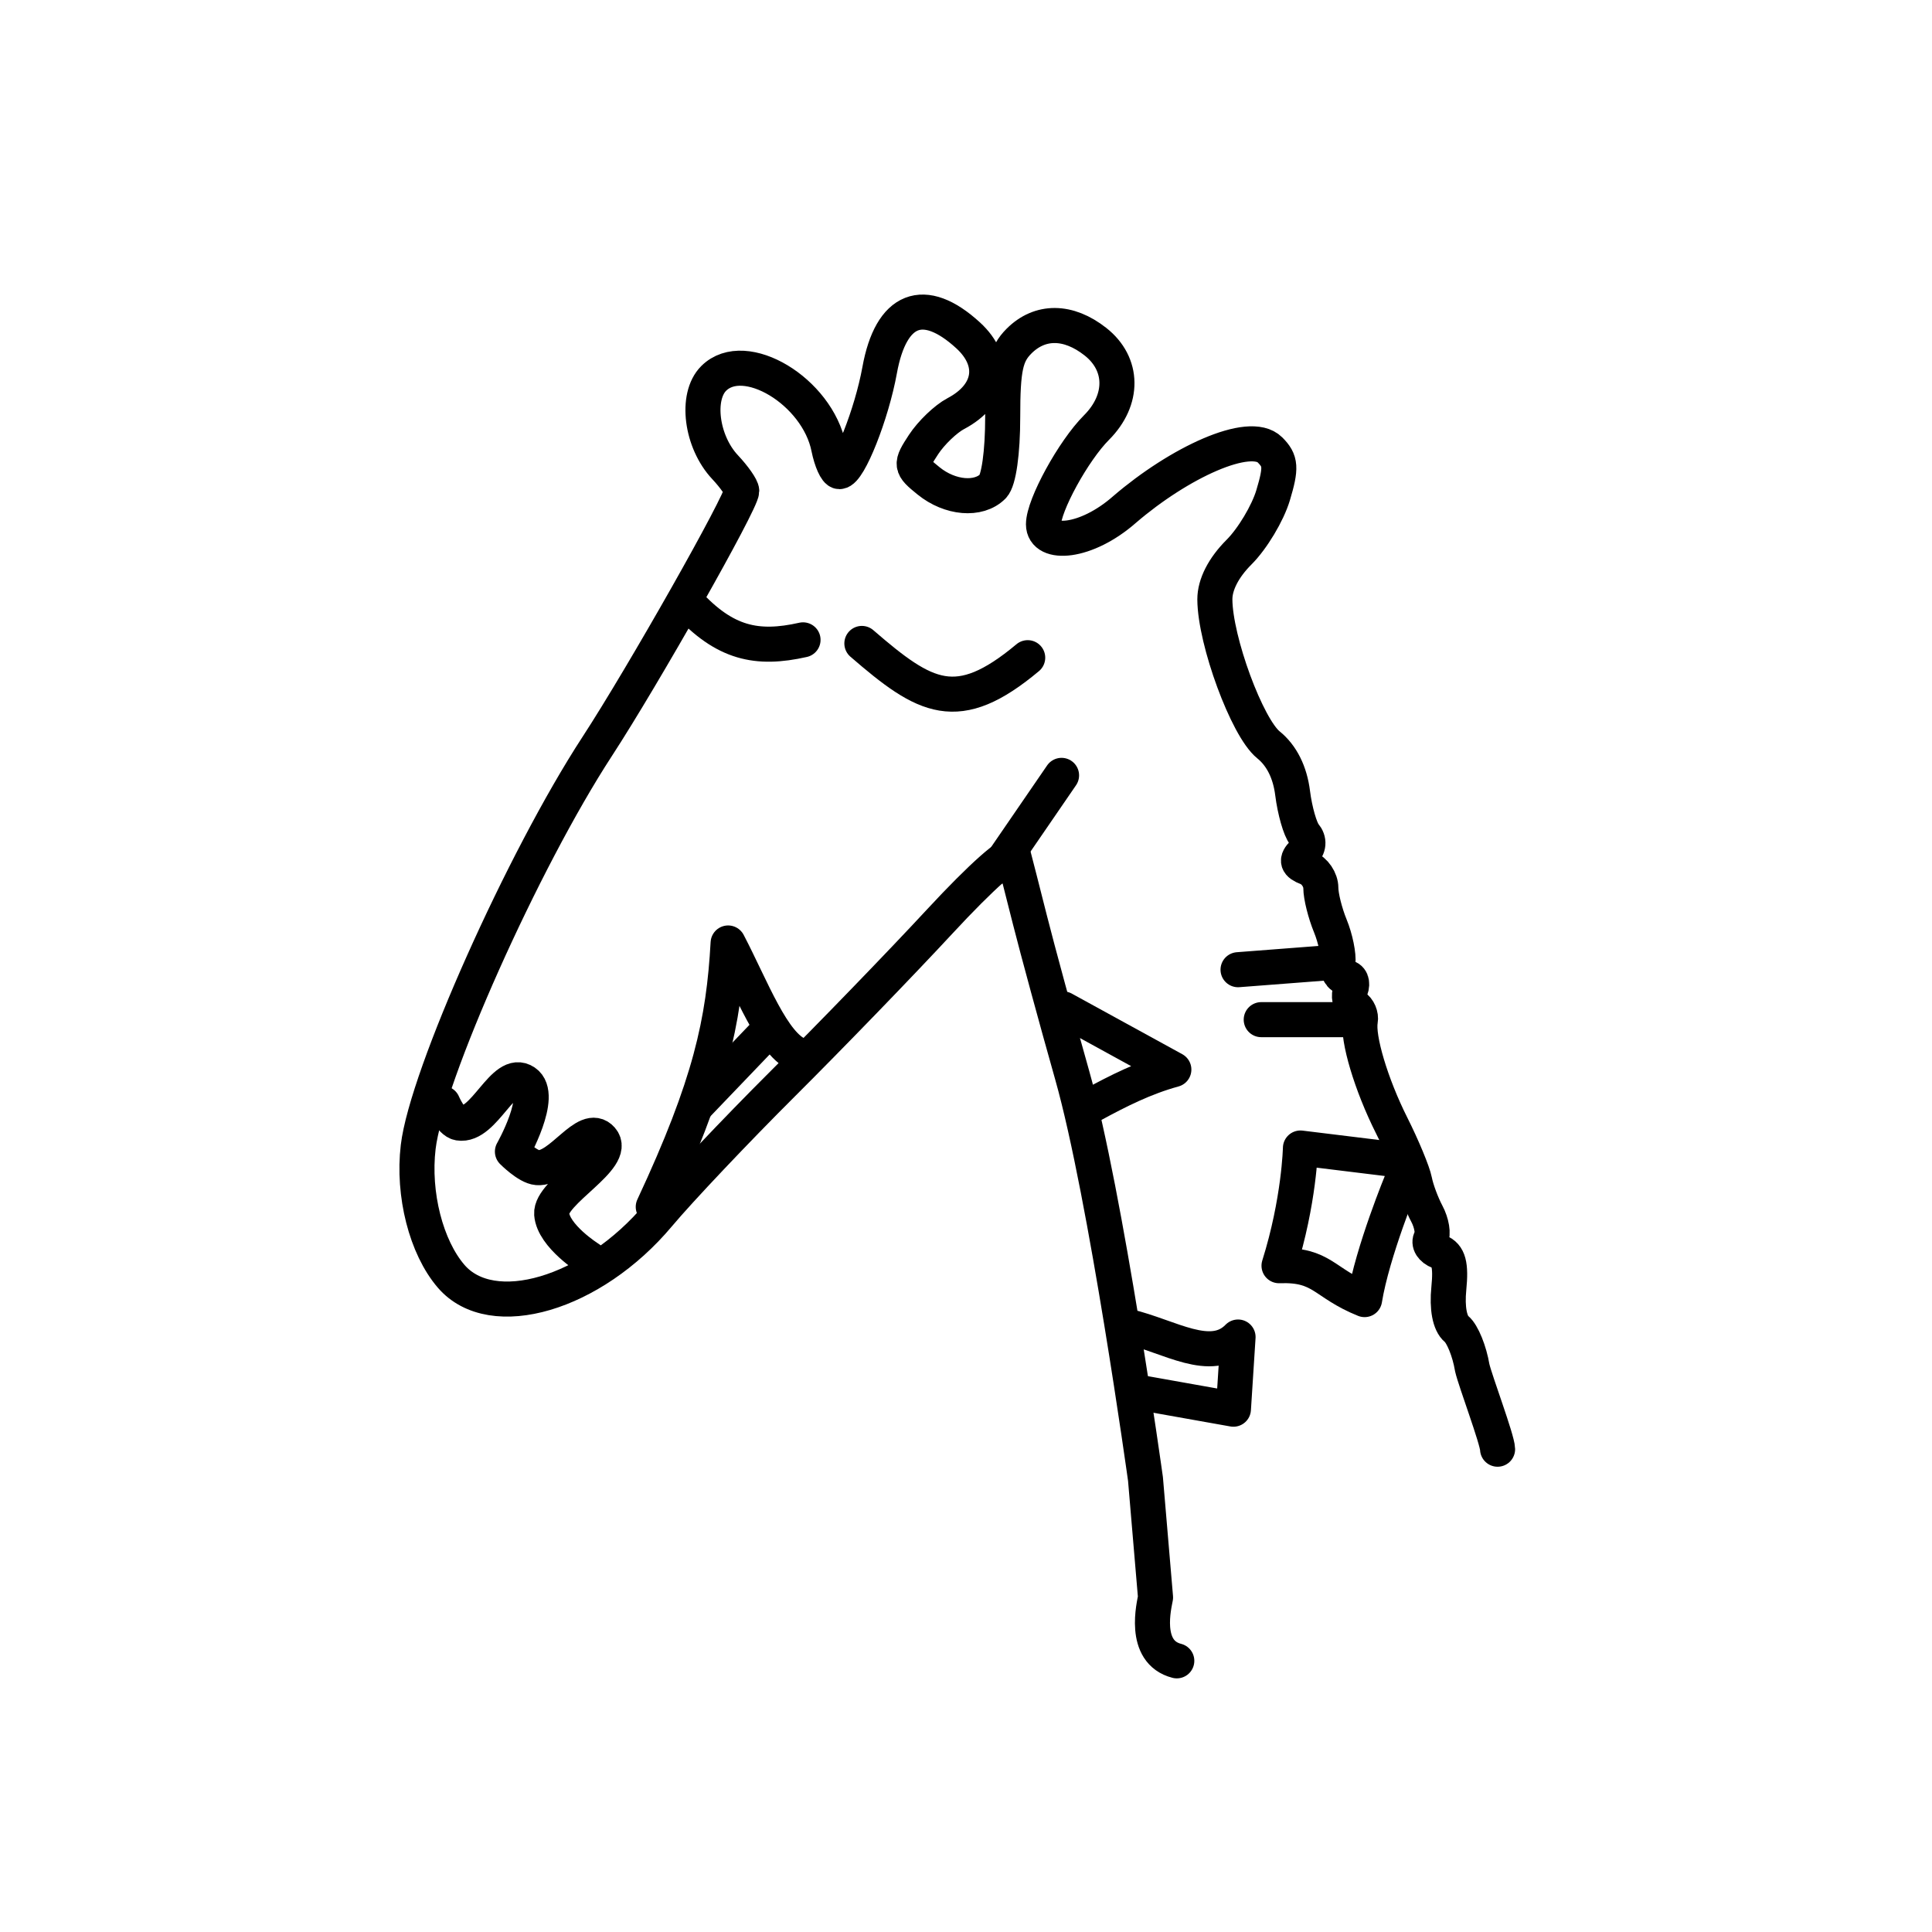 <?xml version="1.0" encoding="UTF-8" standalone="no"?>
<svg
   xmlns:dc="http://purl.org/dc/elements/1.1/"
   xmlns:cc="http://creativecommons.org/ns#"
   xmlns:rdf="http://www.w3.org/1999/02/22-rdf-syntax-ns#"
   xmlns:svg="http://www.w3.org/2000/svg"
   xmlns="http://www.w3.org/2000/svg"
   xmlns:sodipodi="http://sodipodi.sourceforge.net/DTD/sodipodi-0.dtd"
   xmlns:inkscape="http://www.inkscape.org/namespaces/inkscape"
   viewBox="0 0 48 48"
   version="1.1"
   id="svg8"
   sodipodi:docname="zonky.svg"
   inkscape:version="0.92.3 (2405546, 2018-03-11)">
  <sodipodi:namedview
     pagecolor="#ffffff"
     bordercolor="#666666"
     borderopacity="1"
     objecttolerance="10"
     gridtolerance="10"
     guidetolerance="10"
     inkscape:pageopacity="0"
     inkscape:pageshadow="2"
     inkscape:window-width="1442"
     inkscape:window-height="745"
     id="namedview10"
     showgrid="false"
     inkscape:zoom="4.9166667"
     inkscape:cx="-1.6271186"
     inkscape:cy="24"
     inkscape:window-x="0"
     inkscape:window-y="25"
     inkscape:window-maximized="0"
     inkscape:current-layer="svg8" />
  <defs
     id="defs4">
    <style
       id="style2">.a{fill:none;stroke:#fff;stroke-linecap:round;stroke-linejoin:round;}</style>
  </defs>
  <path
     d="m 29.237,41.263 c -0.863,-0.221 -0.558,-1.399 -0.528,-1.575 l -0.25,-2.944 c 0,0 -0.98,-7.058 -1.821,-10.032 -0.394,-1.393 -0.865,-3.126 -1.048,-3.85 -0.183,-0.724 -0.366,-1.442 -0.407,-1.594 -0.043,-0.163 -0.796,0.504 -1.831,1.621 -0.967,1.044 -2.723,2.858 -3.9,4.031 -1.177,1.173 -2.567,2.642 -3.09,3.265 -1.65,1.968 -4.139,2.703 -5.154,1.523 -0.621,-0.721 -0.957,-2.039 -0.818,-3.211 0.208,-1.762 2.602,-7.122 4.446,-9.95 1.148,-1.761 3.592,-6.08 3.592,-6.348 0,-0.084 -0.186,-0.35 -0.413,-0.592 -0.592,-0.63 -0.737,-1.753 -0.284,-2.205 0.768,-0.768 2.577,0.32 2.857,1.719 0.066,0.328 0.187,0.596 0.267,0.596 0.235,0 0.803,-1.432 1,-2.522 0.281,-1.548 1.098,-1.87 2.197,-0.864 0.718,0.657 0.589,1.474 -0.305,1.945 -0.251,0.132 -0.61,0.477 -0.8,0.766 -0.332,0.507 -0.329,0.54 0.123,0.905 0.534,0.433 1.243,0.493 1.599,0.136 0.145,-0.145 0.243,-0.843 0.243,-1.724 0,-1.209 0.074,-1.552 0.405,-1.884 0.521,-0.521 1.225,-0.517 1.899,0.014 0.703,0.553 0.713,1.446 0.026,2.134 -0.572,0.572 -1.317,1.931 -1.317,2.404 0,0.538 1.056,0.475 2.017,-0.371 1.351,-1.161 3.109,-1.98 3.61,-1.479 0.272,0.272 0.284,0.441 0.078,1.128 -0.133,0.445 -0.514,1.081 -0.846,1.412 -0.387,0.387 -0.602,0.808 -0.601,1.176 0.005,1.025 0.8,3.184 1.331,3.612 0.328,0.265 0.536,0.68 0.601,1.2 0.055,0.436 0.187,0.899 0.294,1.028 0.127,0.153 0.113,0.316 -0.037,0.466 -0.174,0.174 -0.148,0.265 0.105,0.362 0.186,0.071 0.339,0.297 0.339,0.5 0,0.204 0.106,0.627 0.235,0.941 0.129,0.314 0.213,0.729 0.189,0.924 -0.024,0.195 0.064,0.356 0.194,0.356 0.13,0 0.185,0.134 0.123,0.298 -0.063,0.164 -0.024,0.353 0.085,0.42 0.11,0.068 0.179,0.23 0.155,0.361 -0.078,0.427 0.27,1.59 0.778,2.6 0.273,0.544 0.53,1.164 0.572,1.378 0.041,0.214 0.177,0.579 0.301,0.812 0.124,0.232 0.17,0.513 0.102,0.623 -0.068,0.11 0.022,0.255 0.201,0.323 0.241,0.093 0.303,0.327 0.245,0.912 -0.049,0.491 0.023,0.87 0.191,1.009 0.148,0.122 0.323,0.555 0.39,0.961 0.072,0.322 0.626,1.786 0.63,2.026"
     id="path2-3"
     style="fill:none;stroke:#000000;stroke-width:0.871;stroke-linecap:round;stroke-linejoin:round;stroke-opacity:1"
     inkscape:connector-curvature="0"
     sodipodi:nodetypes="ccccccccccccscccsccccccscccsccccccccscsccscsccscsccccc" />
  <path
     style="fill:none;stroke:#000000;stroke-width:0.871px;stroke-linecap:round;stroke-linejoin:round;stroke-opacity:1"
     d="m 17.072,14.967 c 0.933,1.02 1.734,1.188 2.879,0.93"
     id="path852"
     inkscape:connector-curvature="0"
     sodipodi:nodetypes="cc" />
  <path
     style="fill:none;stroke:#000000;stroke-width:0.871px;stroke-linecap:round;stroke-linejoin:round;stroke-opacity:1"
     d="m 21.413,15.986 c 1.58,1.367 2.369,1.819 4.12,0.354"
     id="path854"
     inkscape:connector-curvature="0"
     sodipodi:nodetypes="cc" />
  <path
     style="fill:none;stroke:#000000;stroke-width:0.871px;stroke-linecap:round;stroke-linejoin:round;stroke-opacity:1"
     d="m 30.759,24.092 2.303,-0.177"
     id="path856"
     inkscape:connector-curvature="0" />
  <path
     style="fill:none;stroke:#000000;stroke-width:0.871px;stroke-linecap:round;stroke-linejoin:round;stroke-opacity:1"
     d="m 31.335,25.333 h 2.303"
     id="path858"
     inkscape:connector-curvature="0" />
  <path
     style="fill:none;stroke:#000000;stroke-width:0.871px;stroke-linecap:round;stroke-linejoin:round;stroke-opacity:1"
     d="m 26.418,25.067 2.746,1.506 c -0.728,0.199 -1.381,0.528 -2.038,0.886"
     id="path862"
     inkscape:connector-curvature="0"
     sodipodi:nodetypes="ccc" />
  <path
     style="fill:none;stroke:#000000;stroke-width:0.871px;stroke-linecap:round;stroke-linejoin:round;stroke-opacity:1"
     d="m 34.48,28.788 -2.171,-0.266 c 0,0 -0.027,1.316 -0.532,2.924 1.086,-0.038 1.093,0.426 2.126,0.842 0.192,-1.185 0.93,-2.968 0.93,-2.968"
     id="path864"
     inkscape:connector-curvature="0"
     sodipodi:nodetypes="ccccc" />
  <path
     style="fill:none;stroke:#000000;stroke-width:0.871px;stroke-linecap:round;stroke-linejoin:round;stroke-opacity:1"
     d="m 28.013,32.952 c 1.049,0.248 2.078,0.952 2.746,0.266 l -0.115,1.793 -2.348,-0.418"
     id="path866"
     inkscape:connector-curvature="0"
     sodipodi:nodetypes="cccc" />
  <path
     style="fill:none;stroke:#000000;stroke-width:0.871px;stroke-linecap:round;stroke-linejoin:round;stroke-opacity:1"
     d="m 16.23,29.984 c 1.419,-3.038 1.751,-4.595 1.86,-6.556 0.585,1.119 1.111,2.552 1.772,2.791"
     id="path868"
     inkscape:connector-curvature="0"
     sodipodi:nodetypes="ccc" />
  <path
     style="fill:none;stroke:#000000;stroke-width:0.871px;stroke-linecap:round;stroke-linejoin:round;stroke-opacity:1"
     d="m 11.003,27.415 c 0,0 0.192,0.453 0.399,0.487 0.635,0.105 1.107,-1.38 1.639,-1.019 0.484,0.328 -0.31,1.728 -0.31,1.728 0,0 0.375,0.38 0.62,0.399 0.58,0.044 1.211,-1.146 1.595,-0.709 0.411,0.468 -1.282,1.309 -1.24,1.86 0.041,0.551 0.93,1.107 0.93,1.107"
     id="path870"
     inkscape:connector-curvature="0"
     sodipodi:nodetypes="csscsszc" />
  <path
     style="fill:none;stroke:#000000;stroke-width:0.871px;stroke-linecap:round;stroke-linejoin:round;stroke-opacity:1"
     d="m 17.318,27.451 1.727,-1.803"
     id="path872"
     inkscape:connector-curvature="0"
     sodipodi:nodetypes="cc" />
  <path
     style="fill:none;stroke:#000000;stroke-width:0.871px;stroke-linecap:round;stroke-linejoin:round;stroke-opacity:1"
     d="m 26.374,19.264 -1.55,2.259 v 0"
     id="path876"
     inkscape:connector-curvature="0" />
</svg>
